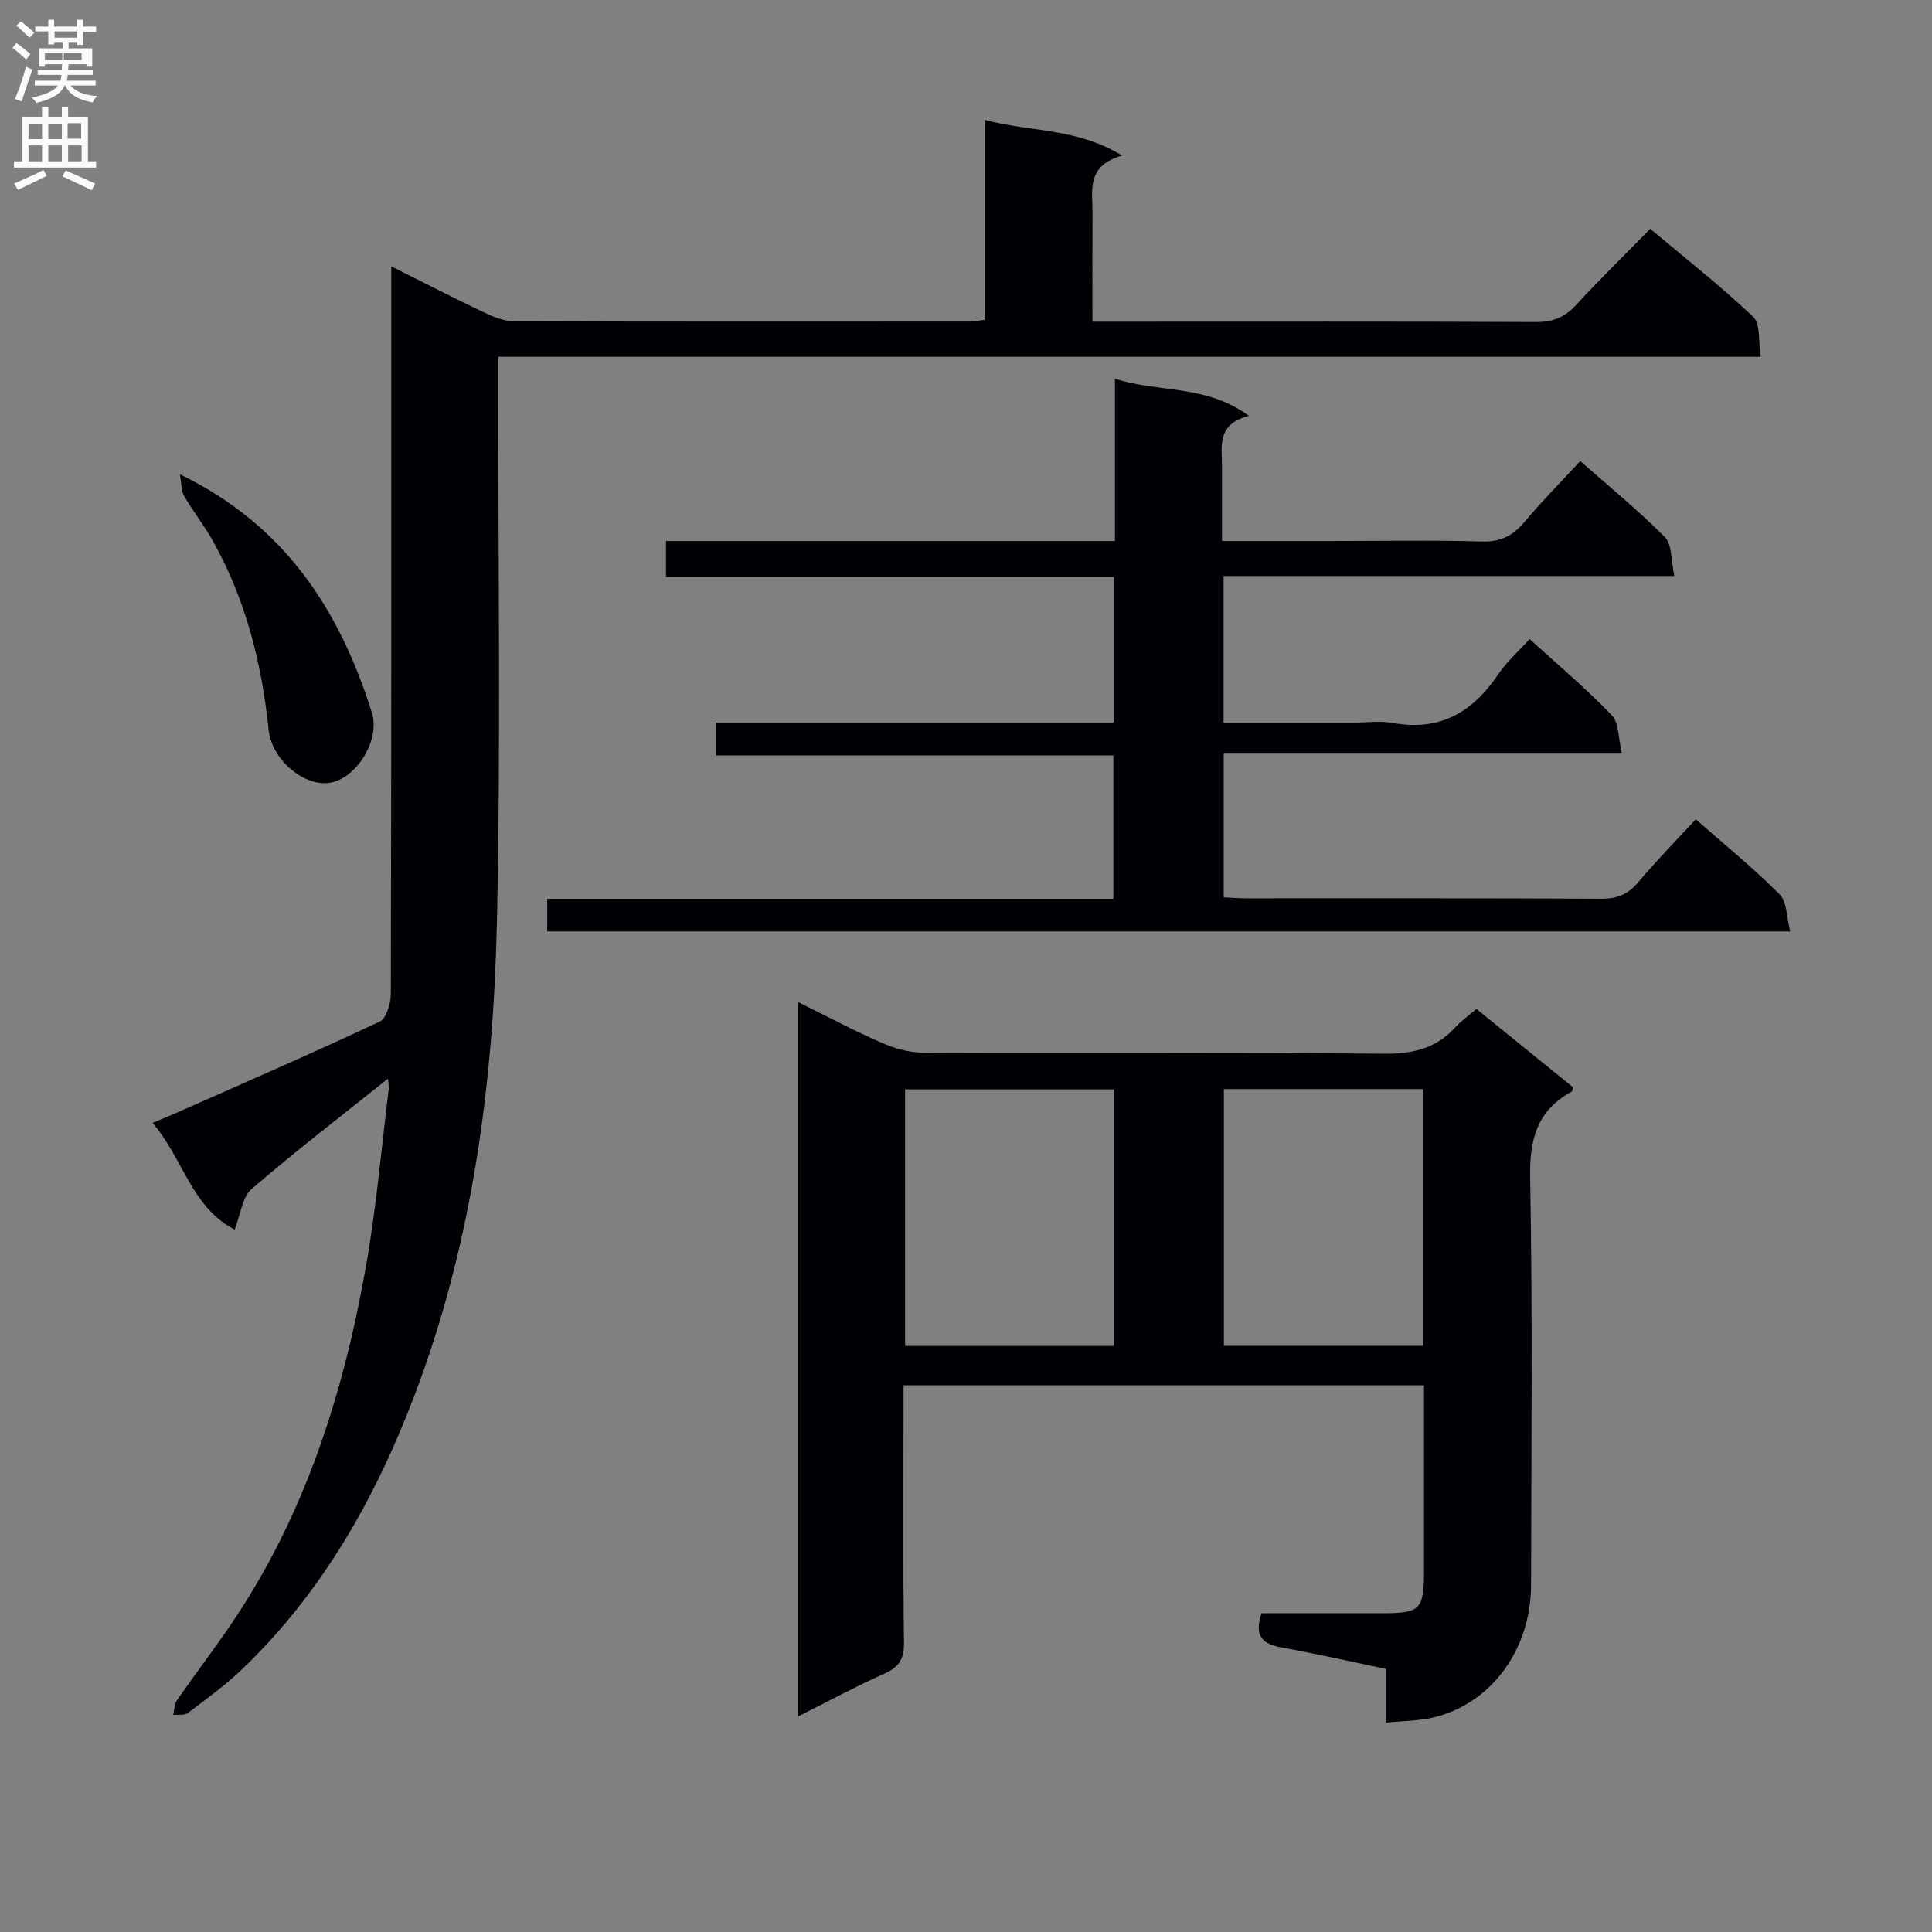 <svg enable-background="new 0 0 400 400" viewBox="0 0 400 400" xmlns="http://www.w3.org/2000/svg"><rect x="0" y="0" width="400" height="400" fill="#808080" stroke="none"/><g fill="#010105"><path d="m80.31 223.33c-9.7 7.76-19.19 15.05-28.23 22.85-1.93 1.66-2.23 5.19-3.5 8.39-9.05-4.71-10.69-14.81-17-22.09 2.1-.88 3.7-1.52 5.27-2.22 13.95-6.18 27.95-12.26 41.76-18.75 1.39-.65 2.29-3.75 2.3-5.71.13-47.82.1-95.64.1-143.46 0-2.11 0-4.23 0-7.19 6.9 3.45 13.07 6.63 19.34 9.6 1.9.9 4.07 1.76 6.11 1.76 31.49.11 62.98.07 94.48.06.81 0 1.61-.19 2.9-.36 0-13.72 0-27.3 0-41.4 9.38 2.54 18.99 1.59 28.49 7.4-7.49 2.07-6.12 7.25-6.14 11.87-.03 7.29-.01 14.58-.01 22.52h5.86c28.66 0 57.32-.06 85.98.07 3.46.02 5.93-.97 8.26-3.5 4.85-5.26 9.97-10.27 15.38-15.8 7.34 6.17 14.64 11.88 21.32 18.23 1.56 1.48 1.04 5.15 1.56 8.27-87.4 0-174 0-261.37 0v6.14c-.04 36.99.53 73.99-.29 110.97-.73 33.3-5.05 66.23-16.97 97.68-8.1 21.36-19.12 40.99-35.81 56.96-3.47 3.32-7.42 6.17-11.26 9.07-.69.52-1.96.26-2.97.37.23-1.01.2-2.21.74-3 3.6-5.19 7.43-10.22 11-15.44 15.4-22.53 23.47-47.9 28.16-74.44 2.13-12.08 3.19-24.36 4.69-36.55.11-.76-.09-1.56-.15-2.3z"/><path d="m305.67 208.88c6.86 5.57 13.45 10.91 20.02 16.23-.12.39-.12.8-.29.9-7.09 3.86-8.75 9.73-8.6 17.68.52 28.15.24 56.31.19 84.46-.03 13.45-8.31 24.65-20.32 27.46-3 .7-6.18.68-9.72 1.04 0-3.85 0-7.3 0-11.12-7.43-1.55-14.52-3.16-21.66-4.45-3.84-.7-5.71-2.3-4.1-7.07h24.44c8.65 0 9.2-.56 9.2-9.42 0-12.47 0-24.94 0-37.79-35.94 0-71.5 0-107.76 0v5.36c0 15.99-.11 31.99.09 47.98.04 3.37-1.06 5.03-4.06 6.37-5.88 2.63-11.57 5.7-17.85 8.84 0-49.48 0-98.29 0-147.88 6.04 2.98 11.56 5.92 17.27 8.42 2.64 1.15 5.66 2.03 8.51 2.04 31.82.14 63.64-.07 95.46.23 5.89.05 10.7-1.01 14.71-5.36 1.23-1.36 2.74-2.43 4.47-3.92zm-75.05 16.66c-14.74 0-28.96 0-43.23 0v53.12h43.23c0-17.78 0-35.22 0-53.12zm64.02-.06c-14.08 0-27.64 0-41.25 0v53.16h41.25c0-17.8 0-35.22 0-53.16z"/><path d="m137.89 119.44c0-2.73 0-4.81 0-7.42h92.95c0-11.28 0-22.03 0-33.61 9.18 2.96 18.78 1.12 27.73 7.69-6.74 1.7-5.57 6.35-5.57 10.56v15.35h22.83c10.33 0 20.67-.21 31 .1 3.94.12 6.47-1.25 8.88-4.14 3.51-4.2 7.38-8.09 11.47-12.51 6.03 5.32 12.06 10.24 17.51 15.74 1.51 1.52 1.25 4.8 1.97 8.05-31.57 0-62.3 0-93.33 0v30.35h27.04c2.67 0 5.41-.4 7.99.07 9.72 1.79 16.53-2.2 21.81-10.04 1.74-2.58 4.14-4.7 6.52-7.33 5.9 5.38 11.75 10.3 17.02 15.79 1.51 1.57 1.33 4.77 2.09 7.94-27.95 0-55.03 0-82.44 0v29.75c1.49.07 3.09.21 4.68.21 24.5.01 49-.05 73.5.08 3.31.02 5.56-.94 7.68-3.46 3.72-4.43 7.79-8.56 11.87-12.98 6.06 5.33 12 10.15 17.38 15.55 1.53 1.54 1.4 4.73 2.16 7.66-86.26 0-171.66 0-257.33 0 0-2.16 0-4.23 0-6.76h117.21c0-10.03 0-19.6 0-29.67-27.35 0-54.6 0-82.25 0 0-2.36 0-4.22 0-6.82h82.34c0-10.3 0-19.89 0-30.14-30.98-.01-61.71-.01-92.71-.01z"/><path d="m37.24 98.2c21.85 10.58 33.1 28.2 39.75 49.33 1.76 5.59-3.02 13.31-8.31 14.46-5.41 1.18-12.39-4.51-13.06-10.88-1.44-13.83-4.75-27.08-11.63-39.26-1.78-3.15-4.05-6.03-5.87-9.17-.6-1.07-.52-2.53-.88-4.48z"/></g><path d="m2.6 9.9.8-1c.9.7 1.9 1.4 2.9 2.3l-.9 1.1c-1.1-1-2-1.8-2.8-2.4zm.5 10.6c.9-2.1 1.6-4.3 2.3-6.7.4.2.8.4 1.3.6-.7 2.1-1.5 4.3-2.2 6.6zm.3-15.2.9-.9c1 .8 2 1.6 2.8 2.4l-1 1c-.9-.9-1.8-1.7-2.7-2.5zm12.6-1.2h1.2v1.4h2.7v1.1h-2.7v2.7h-1.2v-.6h-1.8v1.3h4.9v3.8h-1.2v-.5h-3.7c0 .4-.1.9-.1 1.2h5.1v1h-5.2c0 .5-.1.9-.2 1.2h6v1h-5.2c1.1 1.3 2.9 2 5.5 2.2-.4.4-.7.8-.9 1.3-2.9-.5-4.8-1.6-5.7-3.5h-.1c-.8 1.7-2.7 2.9-5.9 3.6-.2-.4-.6-.8-.9-1.1 2.8-.6 4.6-1.4 5.4-2.5h-4.8v-1h5.3c.1-.3.2-.7.2-1.2h-4.9v-1h5c0-.4 0-.8.1-1.2h-3.6v.5h-1.2v-3.8h4.9v-1.3h-1.8v.5h-1.2v-2.7h-2.7v-1h2.7v-1.4h1.2v1.4h4.8zm-6.7 8.3h3.6c0-.4 0-.9 0-1.4h-3.6zm1.9-4.6h4.8v-1.3h-4.7v1.3zm6.7 3.2h-4.7v1.4h3.7v-1.4z" fill="#fbfafa"/><path d="m8.7 22.1h1.3v2.2h2.8v-2.2h1.3v2.2h4.1v9.1h1.7v1.3h-17v-1.3h1.7v-9.1h4.1zm.3 13.1.7 1.2c-1.8.9-3.8 1.9-6 2.9-.2-.4-.5-.8-.8-1.3 2.3-1 4.4-1.9 6.1-2.8zm-3.1-6.4h2.8v-3.2h-2.8zm0 4.6h2.8v-3.3h-2.8zm4.1-4.6h2.8v-3.2h-2.8zm0 4.6h2.8v-3.3h-2.8zm3.6 1.9c2.1.9 4.1 1.8 6.1 2.7l-.7 1.4c-2.2-1.1-4.2-2-6.1-2.9zm3.2-9.8h-2.8v3.2h2.8v-3.1zm-2.7 7.9h2.8v-3.3h-2.8z" fill="#fbfafa"/></svg>